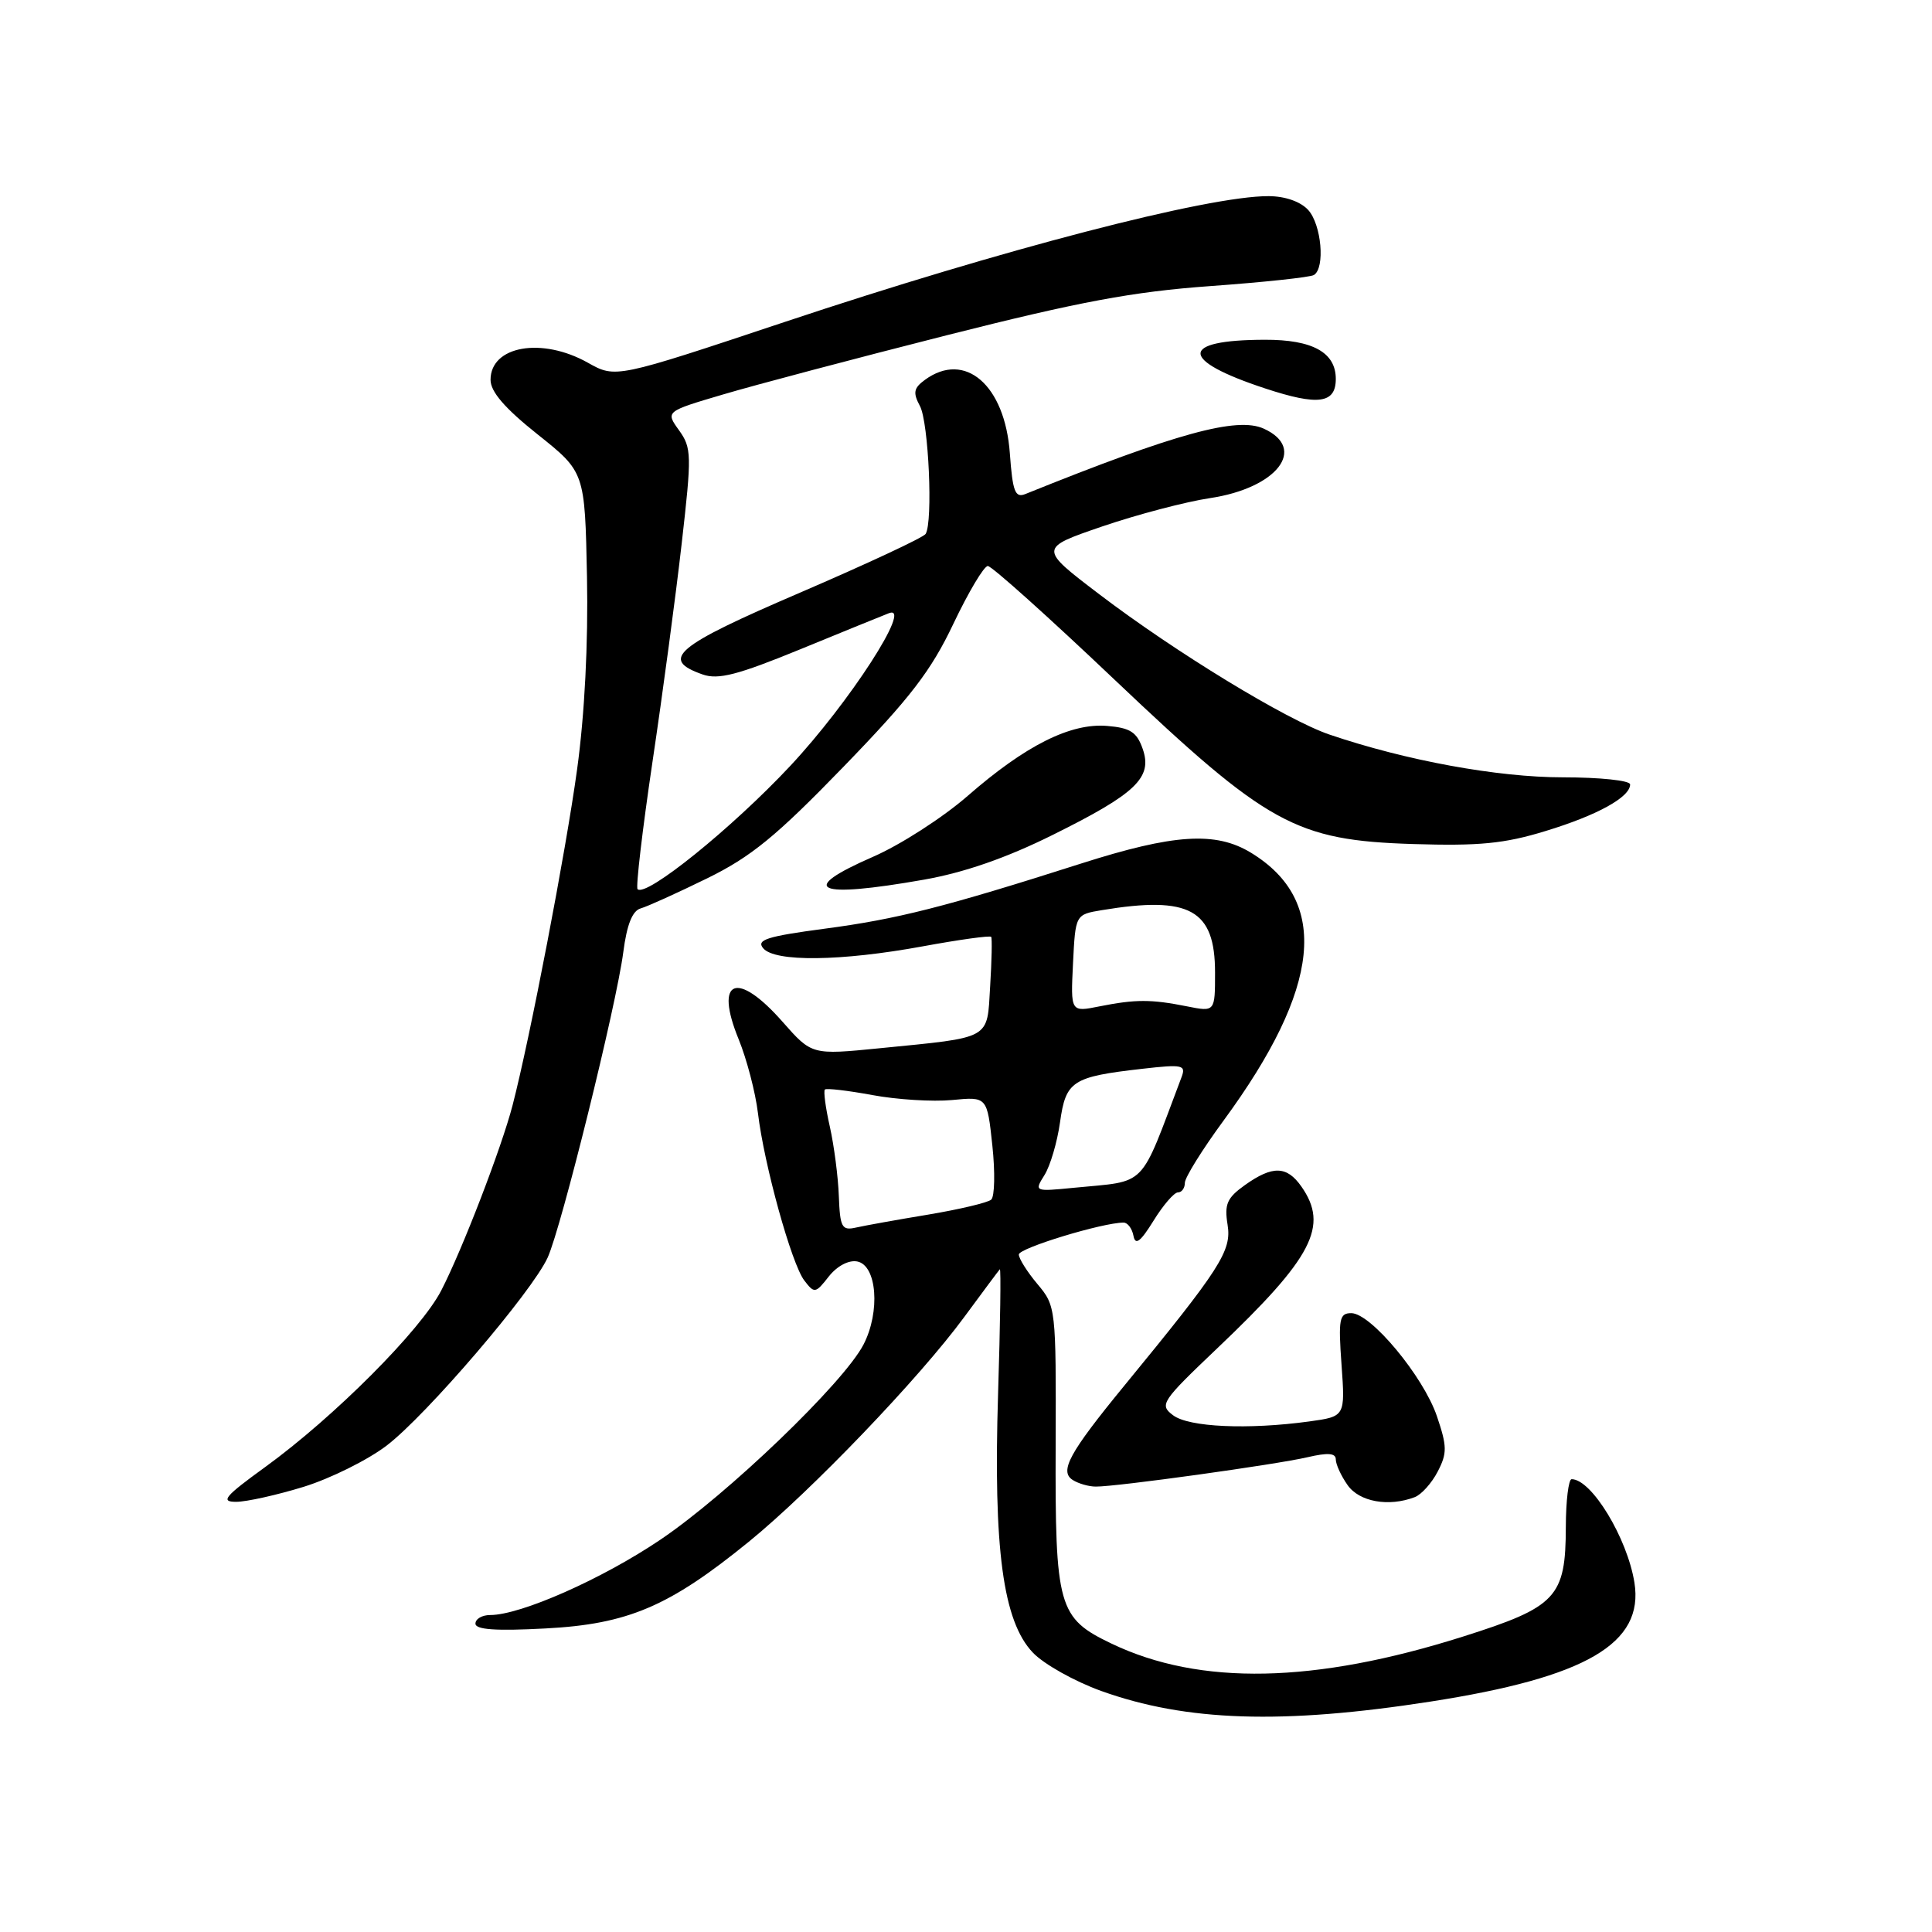 <?xml version="1.0" encoding="UTF-8" standalone="no"?>
<!DOCTYPE svg PUBLIC "-//W3C//DTD SVG 1.1//EN" "http://www.w3.org/Graphics/SVG/1.1/DTD/svg11.dtd" >
<svg xmlns="http://www.w3.org/2000/svg" xmlns:xlink="http://www.w3.org/1999/xlink" version="1.1" viewBox="0 0 256 256">
 <g >
 <path fill="currentColor"
d=" M 189.54 225.47 C 210.19 222.26 217.86 217.78 216.57 209.70 C 215.62 203.79 210.89 196.00 208.25 196.00 C 207.84 196.00 207.49 198.85 207.48 202.32 C 207.46 211.65 206.26 212.93 193.87 216.85 C 174.21 223.08 159.01 223.39 147.31 217.80 C 140.20 214.40 139.80 212.98 139.88 191.46 C 139.94 173.33 139.91 173.05 137.47 170.15 C 136.11 168.53 135.00 166.77 135.00 166.23 C 135.00 165.38 146.10 162.00 148.88 162.00 C 149.42 162.00 150.01 162.79 150.19 163.75 C 150.44 165.06 151.11 164.56 152.85 161.75 C 154.12 159.69 155.58 158.00 156.08 158.00 C 156.59 158.00 157.00 157.43 157.00 156.73 C 157.00 156.03 159.31 152.32 162.13 148.48 C 175.06 130.87 176.24 119.38 165.76 112.99 C 161.08 110.14 155.54 110.50 143.23 114.43 C 125.16 120.20 118.87 121.79 109.25 123.06 C 101.65 124.07 100.19 124.53 101.12 125.64 C 102.65 127.49 111.41 127.39 122.30 125.39 C 127.14 124.50 131.21 123.94 131.34 124.14 C 131.47 124.34 131.41 127.29 131.20 130.69 C 130.77 137.84 131.54 137.41 116.54 138.90 C 107.57 139.79 107.57 139.79 103.70 135.40 C 97.65 128.52 94.61 129.74 97.88 137.72 C 98.95 140.35 100.10 144.74 100.43 147.48 C 101.25 154.35 104.89 167.49 106.58 169.68 C 107.91 171.42 108.06 171.39 109.82 169.14 C 110.92 167.75 112.45 166.94 113.58 167.15 C 116.20 167.65 116.67 173.81 114.42 178.16 C 111.80 183.23 96.40 198.02 87.50 204.02 C 79.78 209.23 69.00 214.00 64.95 214.00 C 63.88 214.00 63.00 214.51 63.00 215.14 C 63.00 215.94 65.72 216.13 72.25 215.78 C 83.21 215.21 88.66 212.88 99.22 204.29 C 107.48 197.57 121.82 182.61 127.77 174.51 C 130.20 171.21 132.32 168.36 132.48 168.19 C 132.65 168.02 132.54 175.45 132.25 184.69 C 131.61 205.24 132.90 214.83 136.86 218.98 C 138.31 220.51 142.39 222.79 145.91 224.06 C 157.18 228.11 169.93 228.52 189.54 225.47 Z  M 40.24 197.01 C 43.79 195.91 48.74 193.45 51.23 191.55 C 56.52 187.51 70.50 171.18 72.57 166.63 C 74.39 162.63 81.68 133.18 82.59 126.16 C 83.06 122.53 83.79 120.68 84.89 120.37 C 85.78 120.12 89.73 118.33 93.67 116.40 C 99.53 113.53 102.84 110.82 111.76 101.61 C 120.61 92.48 123.37 88.89 126.32 82.67 C 128.33 78.45 130.38 75.00 130.89 75.00 C 131.41 75.00 138.95 81.77 147.66 90.04 C 167.97 109.31 171.67 111.35 187.25 111.84 C 195.99 112.11 199.34 111.79 204.78 110.12 C 211.65 108.03 216.00 105.63 216.00 103.94 C 216.00 103.42 212.00 103.00 207.08 103.00 C 198.45 103.00 186.30 100.78 176.18 97.34 C 170.51 95.42 155.73 86.41 145.67 78.75 C 137.64 72.64 137.64 72.64 146.07 69.75 C 150.71 68.17 157.13 66.48 160.35 66.00 C 169.22 64.67 173.26 59.44 167.46 56.80 C 163.92 55.19 155.91 57.38 135.87 65.46 C 134.51 66.01 134.18 65.16 133.81 60.07 C 133.16 51.02 127.87 46.45 122.56 50.33 C 121.06 51.43 120.95 52.03 121.90 53.81 C 123.05 55.97 123.64 69.15 122.65 70.75 C 122.36 71.22 114.88 74.71 106.03 78.52 C 89.43 85.65 87.39 87.36 93.10 89.37 C 95.18 90.10 97.75 89.43 106.05 86.03 C 111.75 83.69 117.03 81.54 117.79 81.25 C 121.02 80.01 112.54 93.12 104.70 101.50 C 96.98 109.75 85.60 118.93 84.48 117.82 C 84.23 117.56 85.12 109.96 86.46 100.93 C 87.81 91.89 89.55 78.88 90.33 72.00 C 91.67 60.27 91.65 59.35 89.97 57.01 C 88.18 54.52 88.18 54.52 95.84 52.26 C 100.05 51.01 113.40 47.48 125.50 44.41 C 143.04 39.97 150.11 38.65 160.35 37.91 C 167.42 37.40 173.61 36.74 174.10 36.44 C 175.61 35.51 175.10 29.77 173.35 27.83 C 172.33 26.71 170.29 26.00 168.10 25.99 C 160.06 25.96 132.76 33.06 104.04 42.64 C 81.58 50.13 81.58 50.13 77.91 48.07 C 71.80 44.63 65.00 45.83 65.00 50.33 C 65.00 51.91 66.89 54.10 71.25 57.57 C 77.50 62.55 77.50 62.55 77.78 76.46 C 77.95 85.20 77.47 94.68 76.47 101.94 C 74.98 112.84 70.23 137.54 67.92 146.45 C 66.47 152.04 61.27 165.56 58.47 170.99 C 55.78 176.23 44.29 187.75 35.14 194.39 C 29.77 198.28 29.17 199.00 31.28 199.00 C 32.66 199.00 36.69 198.10 40.24 197.01 Z  M 187.46 198.38 C 188.35 198.04 189.72 196.51 190.51 194.98 C 191.77 192.55 191.75 191.64 190.40 187.66 C 188.60 182.37 181.64 174.00 179.05 174.00 C 177.47 174.00 177.32 174.76 177.76 180.85 C 178.25 187.69 178.25 187.69 173.48 188.35 C 165.36 189.46 157.52 189.11 155.44 187.53 C 153.59 186.14 153.87 185.72 161.32 178.63 C 173.95 166.62 176.11 162.46 172.44 157.22 C 170.51 154.47 168.63 154.42 164.97 157.02 C 162.58 158.72 162.22 159.56 162.66 162.28 C 163.22 165.75 161.75 168.04 148.91 183.69 C 141.68 192.51 140.34 194.97 142.15 196.11 C 142.89 196.58 144.26 196.98 145.20 196.98 C 147.89 197.01 169.11 194.06 173.25 193.09 C 175.95 192.46 177.00 192.54 177.00 193.38 C 177.00 194.03 177.70 195.56 178.56 196.78 C 180.11 199.00 184.01 199.70 187.46 198.38 Z  M 122.43 116.56 C 127.76 115.62 133.35 113.68 139.47 110.64 C 150.54 105.15 152.75 103.04 151.41 99.22 C 150.64 97.01 149.76 96.44 146.71 96.19 C 141.85 95.78 135.89 98.77 128.21 105.47 C 124.93 108.33 119.29 111.96 115.68 113.53 C 105.54 117.95 108.08 119.09 122.43 116.56 Z  M 177.00 50.21 C 177.00 46.70 173.92 45.00 167.60 45.02 C 156.21 45.04 156.24 47.72 167.67 51.48 C 174.67 53.79 177.00 53.47 177.00 50.21 Z  M 111.15 158.50 C 111.06 155.95 110.52 151.81 109.96 149.30 C 109.39 146.79 109.10 144.57 109.30 144.37 C 109.50 144.17 112.33 144.50 115.58 145.10 C 118.84 145.71 123.59 146.00 126.15 145.76 C 130.80 145.31 130.80 145.31 131.49 151.77 C 131.87 155.31 131.80 158.55 131.34 158.96 C 130.88 159.36 127.12 160.25 123.00 160.94 C 118.88 161.62 114.56 162.40 113.41 162.66 C 111.55 163.08 111.31 162.64 111.15 158.50 Z  M 138.40 155.70 C 139.16 154.49 140.09 151.34 140.46 148.70 C 141.23 143.22 142.06 142.68 151.37 141.62 C 156.71 141.01 157.17 141.11 156.56 142.73 C 150.89 157.72 152.17 156.41 142.26 157.39 C 137.06 157.90 137.03 157.89 138.40 155.70 Z  M 142.18 127.65 C 142.50 121.18 142.50 121.18 146.00 120.60 C 157.65 118.67 161.00 120.52 161.00 128.87 C 161.00 134.09 161.00 134.09 157.25 133.34 C 152.53 132.40 150.46 132.40 145.68 133.35 C 141.86 134.12 141.86 134.12 142.18 127.65 Z "/>
</g>
</svg>